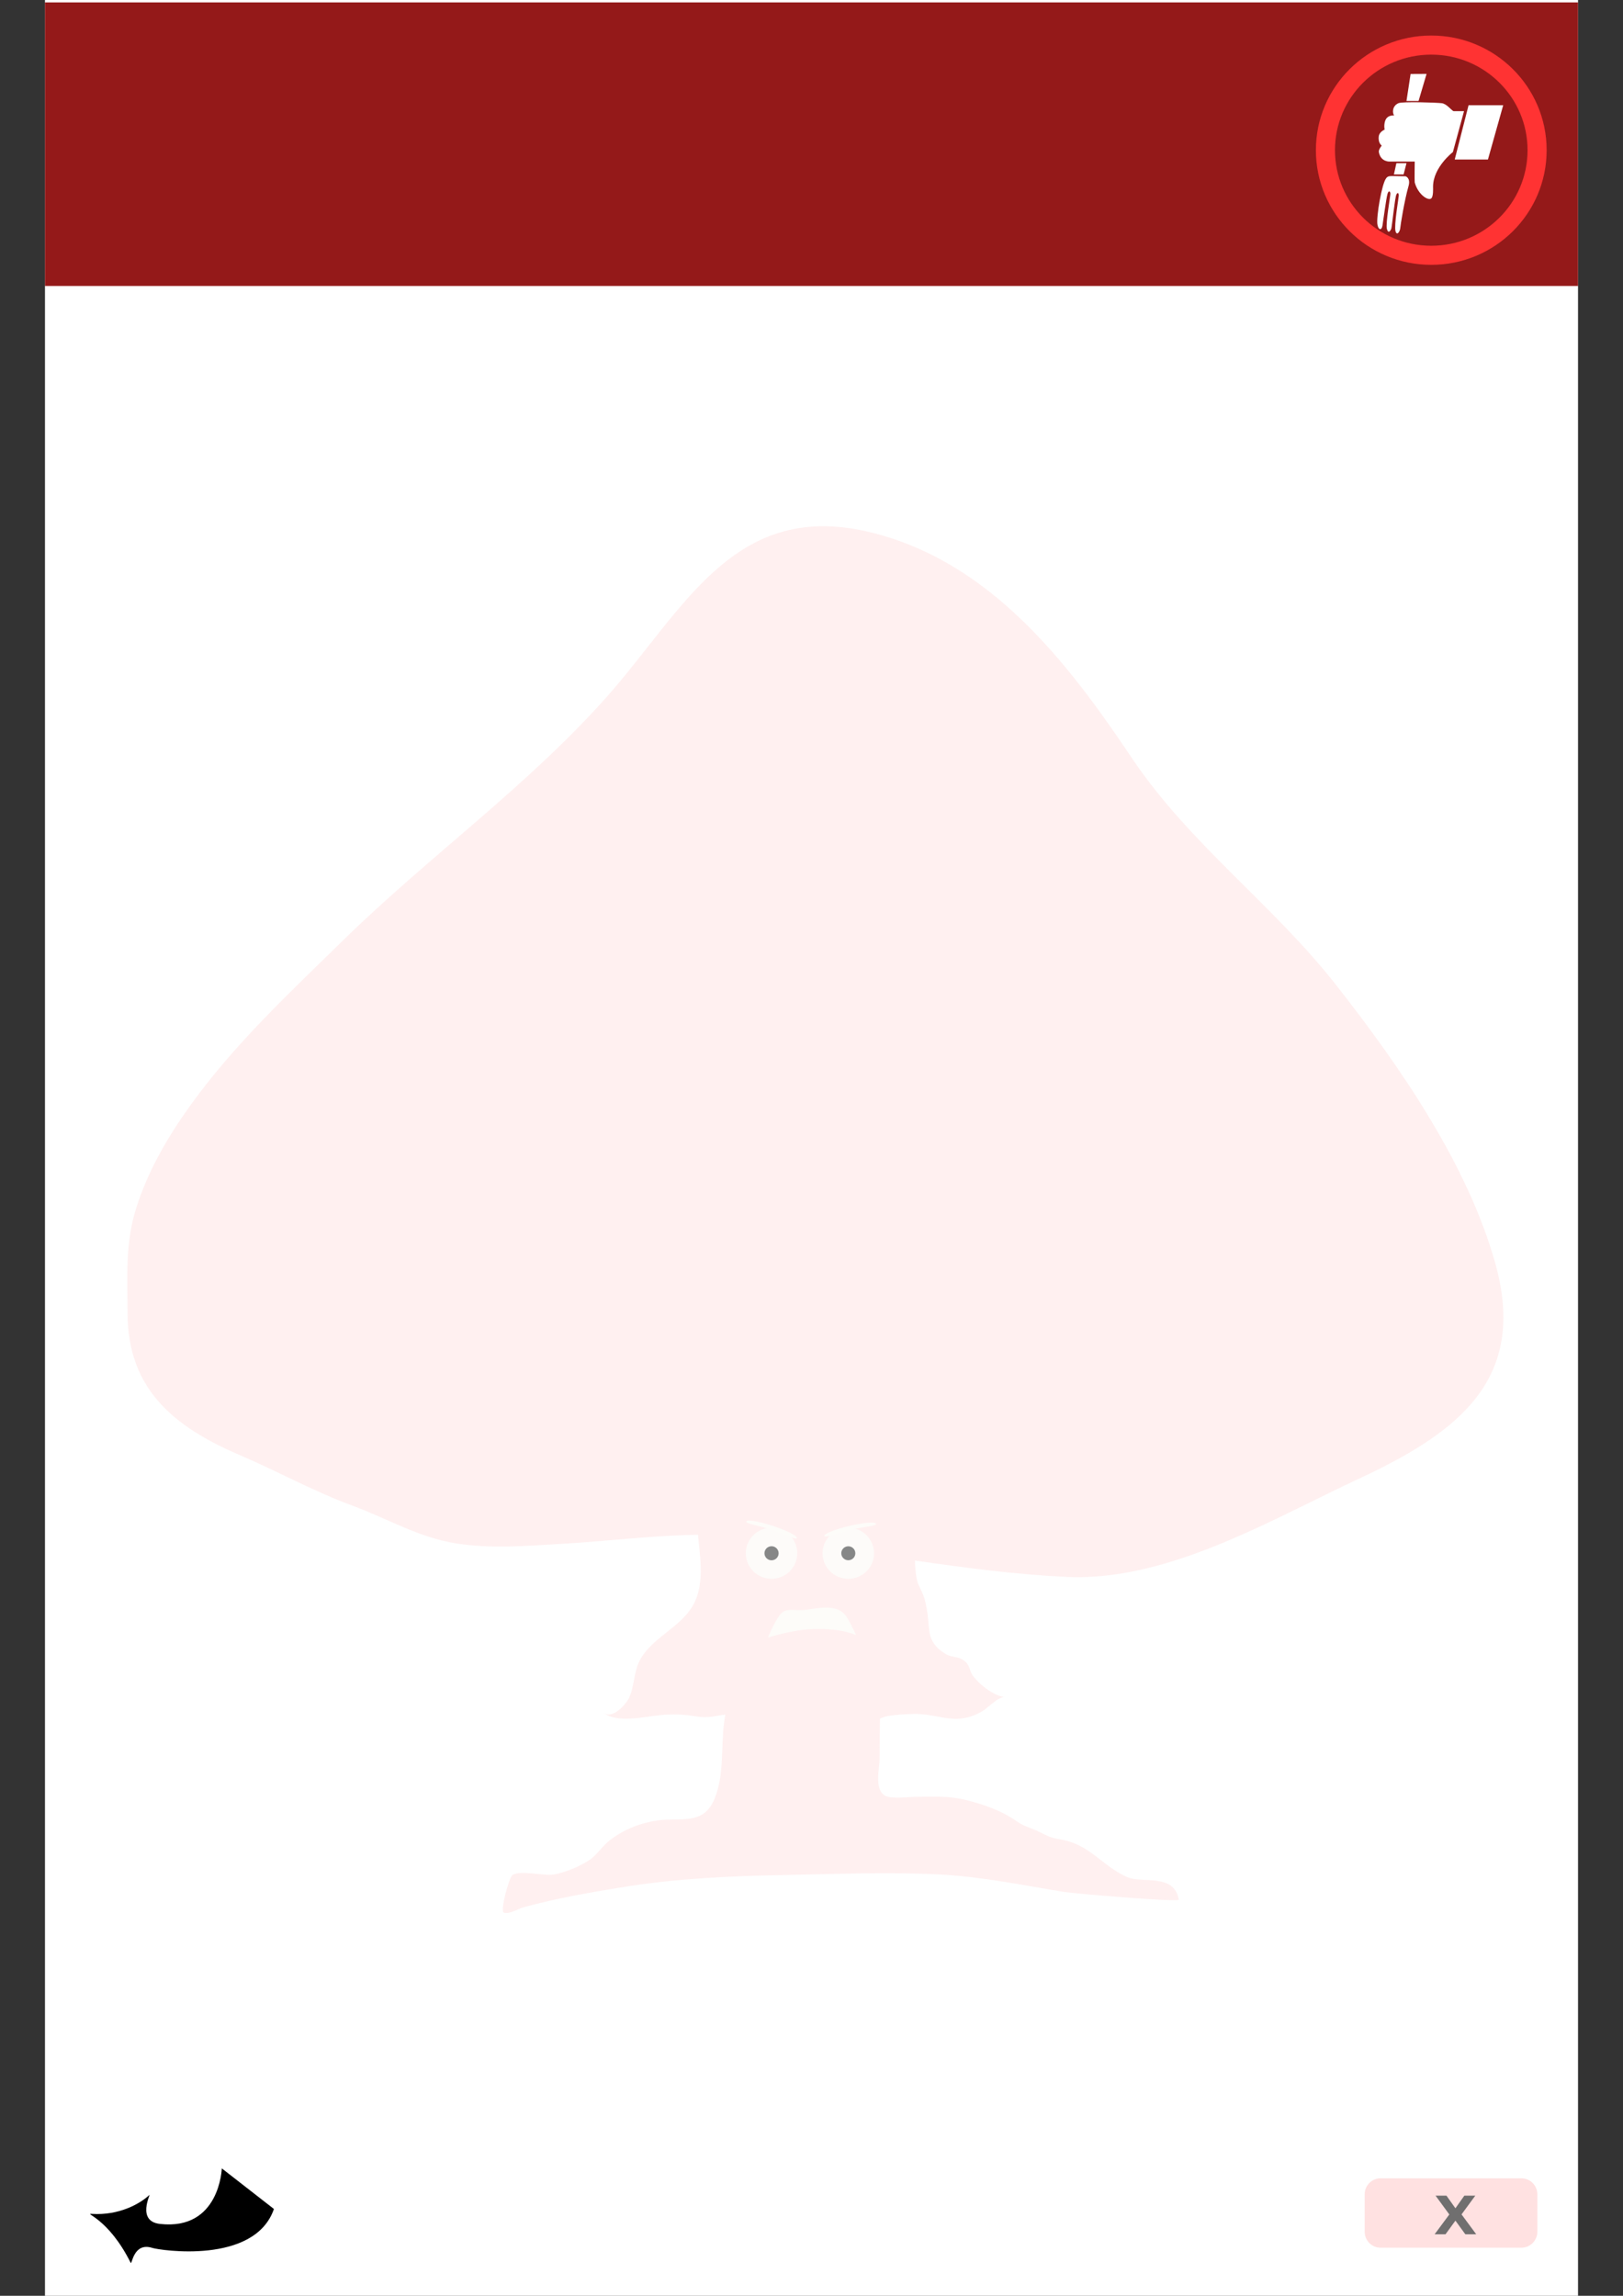 <?xml version="1.0" encoding="utf-8"?>
<!-- Generator: Adobe Illustrator 16.0.0, SVG Export Plug-In . SVG Version: 6.00 Build 0)  -->
<!DOCTYPE svg PUBLIC "-//W3C//DTD SVG 1.1//EN" "http://www.w3.org/Graphics/SVG/1.1/DTD/svg11.dtd">
<svg version="1.1" id="Слой_1" xmlns="http://www.w3.org/2000/svg" xmlns:xlink="http://www.w3.org/1999/xlink" x="0px" y="0px"
	 width="595.281px" height="841.891px" viewBox="0 0 595.281 841.891" enable-background="new 0 0 595.281 841.891"
	 xml:space="preserve">
<rect x="0" y="0" width="595.281" height="841.891" fill="#333333" stroke="none"/>
<g id="Слой_1_1_">
	<rect x="16.497" y="0" fill="#FFFFFF" width="562.286" height="841.891"/>
	<rect x="16.497" y="0.883" opacity="0.9" fill="#890000" enable-background="new    " width="562.286" height="103.99"/>
	<g id="sing">
		<g>
			<path fill="#FFFFFF" d="M532.886,55.771l4.084-15.002h-3.856c-0.906-0.451-2.496-2.703-4.312-2.93
				c-1.815-0.226-14.422-0.654-15.885,0c-2.346,1.053-2.264,3.605-1.582,4.508c0,0-2.578-0.376-3.334,2.102
				c-0.49,1.607-0.15,3.079-0.15,3.079s-1.901,0.767-2.135,2.403c-0.361,2.554,1.074,3.455,1.074,3.455s-1.227,1.472-1.062,2.385
				c0.685,3.699,4.011,3.474,4.011,3.474h9.151c0,0-0.104,7.279,0,7.66c1.211,4.431,4.916,6.834,6.052,5.857
				c0.823-0.708,0.672-3.55,0.672-4.28C525.615,61.347,532.886,55.771,532.886,55.771z"/>
			<polygon fill="#FFFFFF" points="533.566,58.492 545.744,58.492 551.341,38.59 538.634,38.59 			"/>
			<polygon fill="#FFFFFF" points="512.162,59.844 515.867,59.844 514.808,63.975 511.253,63.975 			"/>
			<path fill="#FFFFFF" d="M515.55,64.652c0-0.001,1.92,0.604,1.072,3.566c-1.512,5.295-2.967,14.318-3.063,15.584
				c-0.063,0.854-1.159,2.948-1.715,0.975c-0.592-2.104,1.136-12.052,1.187-12.99c0.043-0.815-0.342-1.503-0.869-0.452
				c-0.529,1.052-1.646,11.825-1.854,12.469c-0.209,0.641-1.098,2.178-1.627,0.149c-0.528-2.027,1.312-12.145,1.285-12.955
				c-0.022-0.789-0.643-1.428-1.096,0.226s-1.584,10.117-1.816,11.527c-0.303,1.84-1.489,1.709-1.854-0.45
				c-0.453-2.704,1.59-14.907,3.217-16.938C509.257,64.317,509.425,64.576,515.55,64.652z"/>
			<polygon fill="#FFFFFF" points="520.292,37.041 523.234,27.096 517.376,27.127 515.867,37.041 			"/>
		</g>
		
			<ellipse fill="none" stroke="#FF3333" stroke-width="7" stroke-miterlimit="10" cx="524.957" cy="55.076" rx="38.818" ry="38.544"/>
	</g>
	<path id="arrowLeft" d="M100.47,810.054L81.355,795.17c0,0-0.75,22.851-22.678,20.368c-8.798-0.994-3.248-11.229-3.91-10.603
		c-3.487,3.292-11.188,7.537-21.054,6.921c-3.213-0.201,5.896,1.288,14.212,17.928c0.503,1.01,0.925-7.707,7.962-5.447
		C58.514,825.18,93.394,830.589,100.47,810.054z"/>
	<g id="picShroom" opacity="0.5">
		<path fill="#FFE1E1" d="M402.265,578.098c-3.75,0.284-7.502,0.353-11.243,0.171c-35.871-1.721-76.015-9.73-112.531-14.333
			c-24.114-3.041-48.281,0.807-72.365,2.198c-12.955,0.748-26.116,1.908-39.012-0.181c-13.679-2.21-24.92-9.038-37.733-13.764
			c-14.268-5.261-27.676-12.705-41.592-18.663c-24.46-10.472-40.944-24.465-41.005-51.93c-0.029-13.565-0.944-25.649,3.263-38.879
			c4.267-13.419,11.463-25.783,19.652-37.193c16.156-22.519,36.544-41.511,56.292-60.836c31.307-30.637,67.493-56.393,96.63-89.224
			c27.785-31.311,46.228-71.822,95.337-60.568c44.826,10.272,73.703,48.042,97.061,82.903c21.267,31.736,51.509,53.511,74.854,83.19
			c23.947,30.448,48.396,66.14,58.512,102.083c11.894,42.272-12.686,61.824-49.867,79.146
			C469.267,555.849,435.777,575.565,402.265,578.098z"/>
		<path fill="#FFE1E1" d="M242.812,628.88c3.903-0.313,7.873-0.244,12.071,0.474c5.654,0.967,7.417-0.358,12.875-0.767
			c5.922-0.446,8.211,3.653,13.111,5.078c3.157,0.918,9.322,0.847,12.628,0.319c2.621-0.417,3.417-2.667,6.493-2.285
			c2.108,0.264,2.524,3.493,5.28,3.372c2.857-0.125,3.714-4.089,6.453-4.671c2.23-0.472,3.689,1.229,5.726,1.339
			c2.785,0.15,5.377-1.947,8.098-2.435c2.926-0.521,6.348-0.702,9.326-0.781c9.859-0.264,15.477,4.857,25.592-1.106
			c1.818-1.073,5.826-5.419,8.041-5.021c-4.246-0.765-8.717-4.139-11.531-7.691c-1.477-1.861-1.043-3.847-3.146-5.555
			c-2.479-2.012-4.432-1.07-6.988-2.624c-5.996-3.645-5.938-7.329-6.383-12.275c-0.244-2.717-0.689-5.691-1.475-8.312
			c-0.537-1.792-2.291-5.077-2.449-5.699c-1.467-5.701-0.867-12.389-0.633-18.422c0.2-5.204,2.084-12.848,0.125-17.684
			c-2.732-6.74-13.925-14.682-21.185-14.815c-7.008-0.131-14.539,2.967-21.952,3.007c-13.242,0.072-31.073-0.956-35.944,14.534
			c-3.972,12.639,2.958,26.827-1.479,39.064c-3.782,10.427-16.261,13.826-20.992,23.312c-2.036,4.081-1.778,9.104-3.732,13.363
			c-1.027,2.242-6.146,8.179-9.461,5.418C226.329,632.221,236.99,629.344,242.812,628.88z"/>
		<path fill="#FFE1E1" d="M272.726,596.285c-0.324,2.136-0.723,4.25-1.204,6.351c-2.184,9.531-4.604,19.047-5.896,28.754
			c-1.22,9.155,0.056,19.33-3.461,28.028c-3.152,7.788-8.453,7.761-16.089,7.819c-8.104,0.063-16.146,2.705-22.528,7.688
			c-2.784,2.175-4.779,5.616-7.777,7.444c-3.791,2.313-8.265,4.24-12.654,5.033c-3.507,0.633-12.4-1.731-15.158,0.202
			c-1.278,0.897-4.687,13.48-3.118,13.812c2.445,0.514,5.078-1.437,7.402-2.063c12.169-3.29,24.6-5.479,37.043-7.46
			c18.965-3.014,38.177-3.932,57.356-4.281c19.403-0.354,38.881-1.228,58.276-0.208c15.313,0.807,30.344,3.943,45.439,6.395
			c3.891,0.631,42.176,3.839,42,2.829c-1.724-9.9-13.312-5.721-19.134-8.365c-9.317-4.239-13.463-11.991-24.477-13.76
			c-3.064-0.491-4.629-1.247-7.543-2.723c-2.789-1.411-5.646-2.013-8.191-3.817c-5.483-3.896-12.229-6.291-18.729-7.886
			c-6.492-1.59-11.342-1.163-17.873-1.183c-2.808-0.008-9.438,0.896-11.729-0.366c-4.125-2.267-2.069-9.695-2.069-14.013
			c0-19.113,0.901-38.208,1.137-57.318c0.07-6.026-0.357-12.049-0.412-18.073c-0.055-6.094,0.469-10.276,1.945-16.205
			c1.34-5.395,3.442-6.944,1.285-12.66c-1.31-3.461-2.916-7.569-5.521-10.308c-6.506-6.845-15.951-0.822-23.768-3.237
			c-4.657-1.438-7.273-5.688-12.748-4.707c-3.16,0.563-6.096,1.936-8.382,4.194c-3.695,3.65-8.666,9.026-10.169,14.125
			c-1.417,4.811,1.08,9.114,2.739,13.531C273.782,567.322,274.869,582.097,272.726,596.285z"/>
		<ellipse fill="#FBF8F3" cx="282.983" cy="569.598" rx="9.441" ry="9.375"/>
		<ellipse fill="#0D0F0F" cx="282.984" cy="569.598" rx="2.597" ry="2.578"/>
		<ellipse fill="#FBF8F3" cx="311.142" cy="569.598" rx="9.441" ry="9.375"/>
		<ellipse fill="#0D0F0F" cx="311.142" cy="569.597" rx="2.578" ry="2.559"/>
		<path fill="#FCF9F4" d="M302.341,563.28c0.191,0.81,4.256-1.007,9.504-2.247c5.25-1.233,9.699-1.428,9.506-2.235
			c-0.194-0.813-4.606-0.47-9.856,0.771S302.144,562.467,302.341,563.28z"/>
		<path fill="#FCF9F4" d="M292.26,564.037c-0.262,0.789-4.153-1.363-9.275-3.049c-5.124-1.677-9.541-2.245-9.278-3.037
			c0.264-0.793,4.63-0.071,9.754,1.606C288.583,561.24,292.523,563.241,292.26,564.037z"/>
		<path fill="#FCF9F4" d="M310.503,592.9c-2.236-3.383-5.984-3.655-10.281-3.219c-2.224,0.224-3.75,0.62-5.986,0.754
			c-2.11,0.126-4.918-0.525-6.835,0.517c-2.464,1.33-5.735,9.568-5.735,9.568s8.692-2.762,15.763-3.096
			c11.313-0.538,16.6,2.243,16.6,2.243S311.955,595.104,310.503,592.9z"/>
	</g>
</g>
<g id="Слой_2">
	<g>
		<path fill="#FFE1E1" d="M563.858,818.424c0,3.223-2.611,5.832-5.832,5.832h-51.654c-3.222,0-5.832-2.611-5.832-5.832v-13.782
			c0-3.222,2.611-5.831,5.832-5.831h51.654c3.221,0,5.83,2.611,5.83,5.831v13.782H563.858z"/>
		<g>
			<path fill="#706F6F" d="M537.45,819.329l-3.633-4.997l-3.631,4.997h-3.992l5.383-7.263l-5.048-6.902h3.993l3.295,4.636
				l3.273-4.636h4.016l-5.047,6.877l5.383,7.288H537.45L537.45,819.329z"/>
		</g>
	</g>
</g>
</svg>
